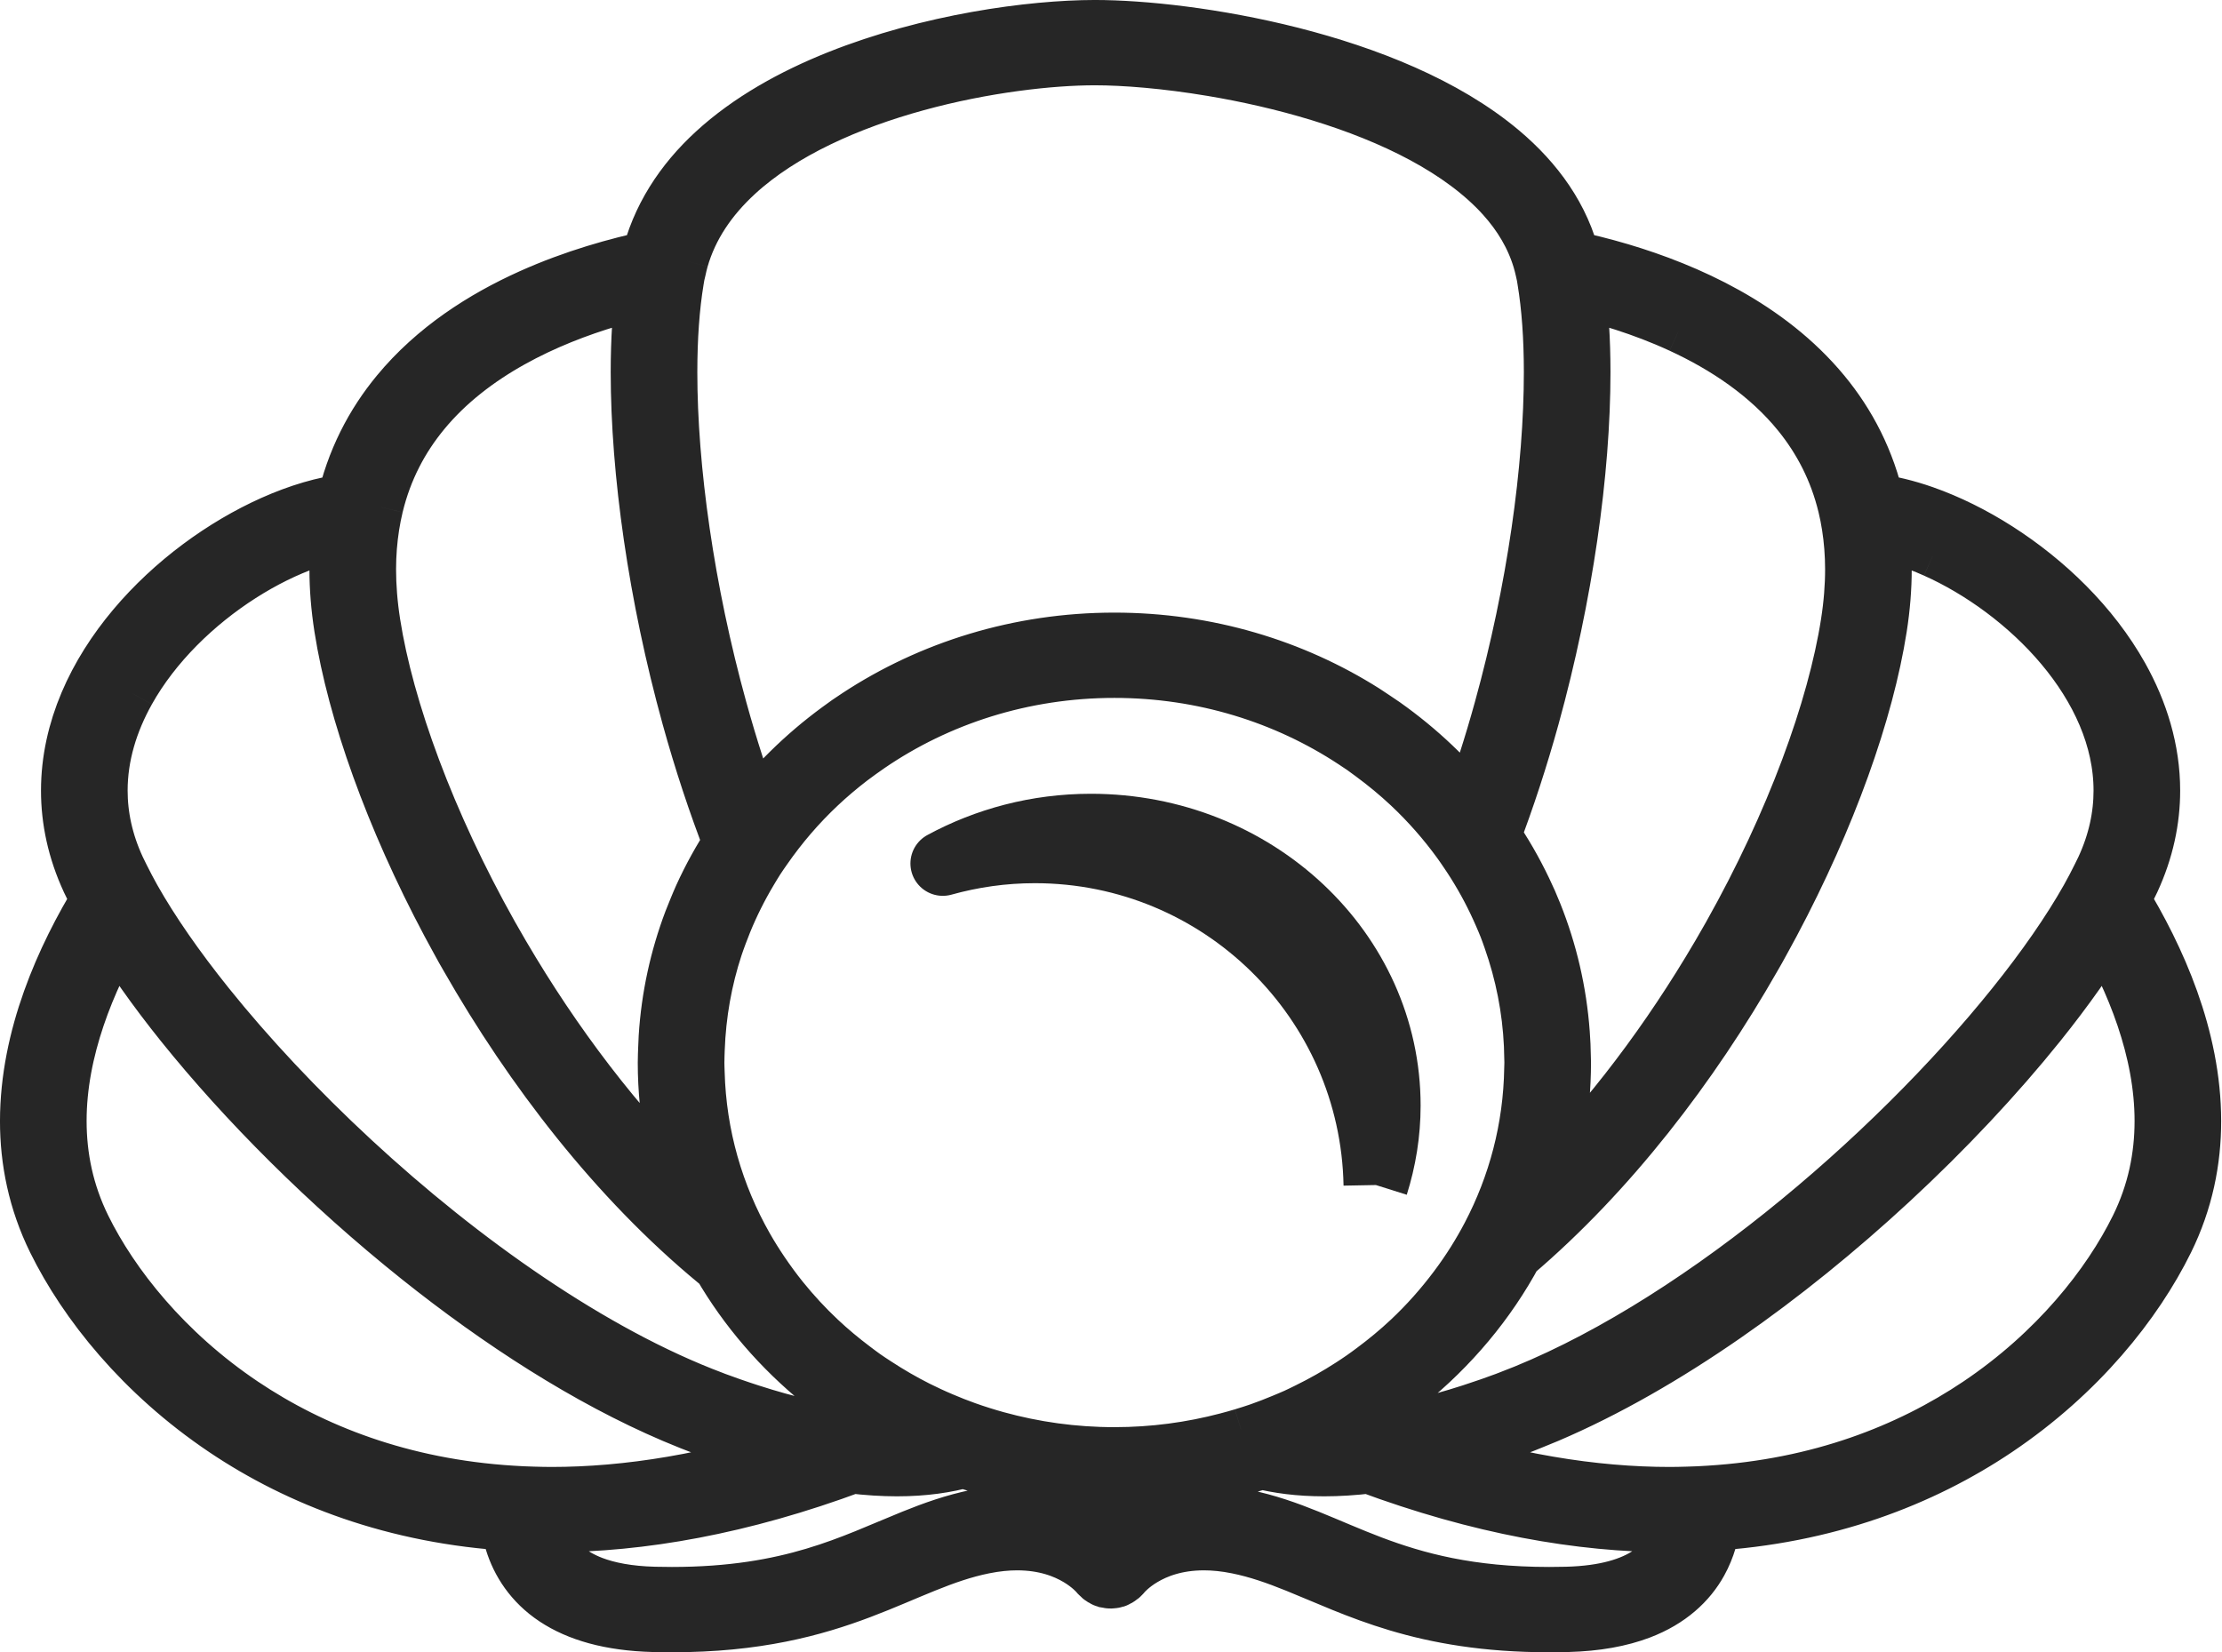 <svg width="320" height="238" viewBox="0 0 320 238" version="1.1" xmlns="http://www.w3.org/2000/svg" xmlns:xlink="http://www.w3.org/1999/xlink" xml:space="preserve" xmlns:serif="http://www.serif.com/" style="fill-rule:evenodd;clip-rule:evenodd;stroke-linejoin:round;stroke-miterlimit:1.414;">
    <g>
        <path d="M179.197,207.458c-0.752,0.229 -1.512,0.438 -2.277,0.64c-5.229,1.378 -10.735,2.128 -16.432,2.128c-5.964,0 -11.718,-0.82 -17.163,-2.322c-0.726,-0.201 -1.449,-0.414 -2.163,-0.64c-0.759,-0.24 -1.511,-0.487 -2.256,-0.754c-1.198,-0.427 -2.374,-0.891 -3.535,-1.387c-0.611,-0.262 -1.218,-0.526 -1.819,-0.807c-0.595,-0.276 -1.189,-0.559 -1.772,-0.853c-2.062,-1.038 -4.049,-2.195 -5.96,-3.443c-0.577,-0.376 -1.154,-0.752 -1.716,-1.145c-0.539,-0.38 -1.062,-0.779 -1.588,-1.174c-1.758,-1.324 -3.448,-2.726 -5.038,-4.223c-1.969,-1.849 -3.796,-3.83 -5.48,-5.917c-1.021,-1.269 -1.981,-2.58 -2.89,-3.924c-0.815,-1.207 -1.587,-2.438 -2.306,-3.703c-4.321,-7.605 -6.853,-16.239 -7.1,-25.412c-0.014,-0.492 -0.04,-0.979 -0.04,-1.475c0,-0.084 0.006,-0.166 0.006,-0.249c0.002,-0.565 0.026,-1.124 0.046,-1.682c0.185,-5.197 1.089,-10.217 2.651,-14.97c0.202,-0.614 0.426,-1.217 0.649,-1.821c0.219,-0.591 0.446,-1.181 0.685,-1.765c1.059,-2.593 2.311,-5.093 3.744,-7.488c0.331,-0.554 0.659,-1.108 1.01,-1.651c0.342,-0.528 0.702,-1.044 1.063,-1.559c2.315,-3.336 4.976,-6.443 7.962,-9.248c1.445,-1.358 2.968,-2.646 4.55,-3.862c0.444,-0.34 0.9,-0.67 1.354,-0.999c0.452,-0.328 0.906,-0.648 1.365,-0.962c10.035,-6.866 22.376,-10.925 35.741,-10.925c12.957,0 24.95,3.818 34.815,10.307c0.462,0.304 0.926,0.605 1.378,0.919c0.459,0.322 0.905,0.657 1.355,0.99c1.911,1.411 3.742,2.918 5.46,4.532c2.688,2.527 5.118,5.291 7.266,8.251c0.368,0.505 0.718,1.022 1.069,1.542c0.356,0.526 0.706,1.053 1.043,1.592c1.517,2.41 2.846,4.933 3.979,7.555c0.247,0.569 0.492,1.135 0.719,1.714c0.235,0.595 0.444,1.201 0.657,1.806c1.723,4.897 2.768,10.08 3.015,15.464c0.026,0.559 0.038,1.121 0.046,1.682c0.004,0.277 0.022,0.548 0.022,0.827c0,0.296 -0.02,0.586 -0.024,0.882c-0.141,8.737 -2.357,16.991 -6.217,24.352c-0.66,1.262 -1.371,2.491 -2.123,3.696c-0.844,1.349 -1.744,2.659 -2.7,3.932c-2.022,2.702 -4.273,5.239 -6.752,7.569c-1.668,1.568 -3.441,3.033 -5.293,4.412c-0.531,0.395 -1.063,0.79 -1.61,1.168c-0.561,0.391 -1.135,0.773 -1.714,1.145c-1.988,1.288 -4.067,2.459 -6.216,3.517c-0.588,0.288 -1.173,0.581 -1.772,0.853c-0.609,0.275 -1.232,0.531 -1.855,0.79c-1.137,0.473 -2.285,0.922 -3.456,1.33c-0.786,0.271 -1.582,0.522 -2.383,0.765m99.78,-128.807c6.553,2.925 13.41,7.861 18.568,14.006c5.165,6.151 8.619,13.472 8.615,21.219c0,3.731 -0.794,7.578 -2.606,11.499c-0.187,0.402 -0.402,0.823 -0.607,1.237c-0.257,0.522 -0.525,1.048 -0.81,1.588c-0.273,0.515 -0.547,1.028 -0.846,1.557c-2.671,4.736 -6.338,10.027 -10.767,15.536c-8.776,10.928 -20.529,22.732 -33.402,33.016c-12.751,10.193 -26.614,18.889 -39.702,23.809c-0.119,0.046 -0.239,0.095 -0.36,0.14c-0.762,0.283 -1.509,0.552 -2.247,0.81c-0.936,0.328 -1.846,0.631 -2.741,0.921c-5.538,1.787 -10.323,2.859 -14.44,3.417c-1.127,0.152 -2.205,0.268 -3.233,0.348c-1.27,0.097 -2.466,0.144 -3.591,0.146c-0.031,0.002 -0.067,0.002 -0.099,0.002c-1.294,0 -2.466,-0.073 -3.577,-0.174c0.537,-0.232 1.073,-0.464 1.602,-0.709c0.597,-0.279 1.193,-0.566 1.782,-0.859c0.581,-0.292 1.152,-0.599 1.724,-0.906c2.335,-1.258 4.582,-2.639 6.72,-4.151c0.537,-0.383 1.063,-0.778 1.588,-1.173c0.514,-0.389 1.017,-0.788 1.519,-1.19c6.406,-5.157 11.711,-11.478 15.548,-18.621c13.759,-11.699 25.446,-27.021 34.338,-42.605c0.211,-0.371 0.43,-0.739 0.637,-1.11c0.249,-0.442 0.485,-0.885 0.73,-1.33c0.442,-0.8 0.878,-1.602 1.306,-2.405c8.106,-15.232 13.476,-30.365 15.357,-42.355c0.456,-2.913 0.673,-5.683 0.673,-8.308c0.002,-2.115 -0.145,-4.134 -0.414,-6.067c2.689,0.427 5.675,1.342 8.735,2.712m-36.585,-32.37c6.394,2.951 12.682,7.098 17.346,12.869c3.041,3.769 5.406,8.228 6.692,13.556c0.116,0.484 0.225,0.975 0.323,1.472c0.095,0.487 0.183,0.979 0.26,1.477c0.313,2.002 0.486,4.113 0.488,6.351c0,2.472 -0.203,5.095 -0.639,7.878c-1.951,12.495 -7.954,28.926 -17.063,45.135c-0.062,0.114 -0.129,0.225 -0.191,0.337c-0.464,0.822 -0.936,1.643 -1.415,2.463c-0.49,0.838 -0.992,1.674 -1.497,2.509c-7.162,11.815 -15.931,23.275 -25.9,32.809c2.369,-6.284 3.671,-13.043 3.671,-20.09c0,-0.273 -0.018,-0.539 -0.022,-0.808c-0.008,-0.563 -0.02,-1.123 -0.046,-1.683c-0.024,-0.553 -0.059,-1.104 -0.099,-1.652c-0.434,-5.962 -1.782,-11.682 -3.928,-17.042c-0.229,-0.574 -0.469,-1.145 -0.716,-1.712c-0.243,-0.554 -0.502,-1.1 -0.761,-1.647c-1.331,-2.795 -2.88,-5.473 -4.63,-8.022c2.158,-5.651 4.059,-11.493 5.691,-17.386c4.821,-17.444 7.314,-35.26 7.316,-49.475c-0.002,-4.638 -0.269,-8.892 -0.814,-12.642c4.663,1.054 10.333,2.713 15.934,5.303m-144.977,-9.13c1.415,-4.914 4.284,-9.077 8.151,-12.638c6.73,-6.198 16.5,-10.466 26.234,-13.131c9.728,-2.674 19.42,-3.759 25.881,-3.756c4.306,-0.002 10.347,0.479 17.008,1.595c9.994,1.673 21.406,4.784 30.619,9.753c4.608,2.485 8.659,5.425 11.738,8.843c2.502,2.781 4.353,5.874 5.399,9.331c0.155,0.52 0.292,1.048 0.412,1.583c0.063,0.286 0.135,0.57 0.189,0.862c0.041,0.229 0.077,0.472 0.115,0.706c0.633,3.817 0.956,8.321 0.956,13.321c0.002,13.895 -2.455,31.526 -7.216,48.729c-1.412,5.11 -3.032,10.181 -4.845,15.106c-3.715,-4.747 -8.146,-8.965 -13.154,-12.505c-0.45,-0.318 -0.914,-0.62 -1.373,-0.927c-0.458,-0.307 -0.912,-0.619 -1.378,-0.915c-10.19,-6.444 -22.459,-10.208 -35.663,-10.208c-13.611,0 -26.22,4.009 -36.591,10.818c-0.461,0.305 -0.923,0.609 -1.375,0.921c-0.46,0.32 -0.908,0.651 -1.358,0.982c-4.968,3.644 -9.345,7.961 -12.982,12.807c-1.961,-5.23 -3.699,-10.634 -5.203,-16.079c-4.76,-17.203 -7.216,-34.834 -7.214,-48.729c0,-5 0.322,-9.504 0.953,-13.321c0.04,-0.236 0.076,-0.477 0.118,-0.706c0.051,-0.293 0.133,-0.574 0.197,-0.864c0.115,-0.532 0.233,-1.061 0.382,-1.578m-43.964,35.555c1.316,-5.459 3.766,-10.004 6.915,-13.829c7.174,-8.717 18.111,-13.674 27.301,-16.398c2.029,-0.603 3.961,-1.093 5.755,-1.497c-0.544,3.748 -0.812,8 -0.812,12.638c0.002,14.215 2.492,32.031 7.315,49.475c1.73,6.248 3.762,12.444 6.085,18.41c-1.662,2.532 -3.133,5.185 -4.387,7.947c-0.255,0.562 -0.488,1.134 -0.725,1.703c-0.24,0.576 -0.477,1.157 -0.7,1.74c-1.977,5.229 -3.207,10.788 -3.567,16.571c-0.036,0.552 -0.054,1.111 -0.072,1.667c-0.02,0.559 -0.044,1.119 -0.046,1.682c0,0.079 -0.006,0.154 -0.006,0.232c0,7.669 1.543,14.997 4.328,21.741c-10.696,-9.847 -20.071,-21.956 -27.649,-34.46c-0.506,-0.835 -1.007,-1.671 -1.497,-2.509c-0.48,-0.82 -0.952,-1.641 -1.415,-2.463c-0.062,-0.112 -0.13,-0.223 -0.194,-0.337c-9.106,-16.209 -15.11,-32.64 -17.063,-45.135c-0.434,-2.783 -0.637,-5.406 -0.637,-7.878c0,-2.238 0.175,-4.347 0.488,-6.351c0.078,-0.498 0.165,-0.99 0.261,-1.477c0.097,-0.496 0.205,-0.988 0.322,-1.472m-35.645,26.465c3.828,-6.851 9.979,-12.781 16.518,-16.956c3.264,-2.088 6.624,-3.738 9.813,-4.855c1.923,-0.678 3.767,-1.133 5.498,-1.408c-0.266,1.93 -0.412,3.943 -0.412,6.054c0,2.625 0.217,5.395 0.673,8.308c1.883,11.99 7.254,27.123 15.359,42.355c0.426,0.803 0.864,1.604 1.306,2.405c0.245,0.445 0.482,0.888 0.731,1.33c0.207,0.371 0.424,0.739 0.637,1.11c9.178,16.087 21.327,31.907 35.669,43.737c0.233,0.193 0.459,0.372 0.69,0.56c3.695,6.368 8.59,12.028 14.382,16.736c0.496,0.403 0.992,0.805 1.501,1.192c0.522,0.401 1.053,0.792 1.589,1.175c2.068,1.481 4.238,2.841 6.493,4.08c0.563,0.31 1.123,0.625 1.698,0.919c0.583,0.297 1.182,0.574 1.777,0.857c0.635,0.301 1.274,0.593 1.923,0.875c-1.351,0.163 -2.838,0.257 -4.479,0.257c-0.031,0 -0.067,0 -0.101,-0.002c-1.125,-0.002 -2.321,-0.049 -3.589,-0.146c-1.027,-0.08 -2.106,-0.196 -3.233,-0.348c-4.118,-0.558 -8.906,-1.63 -14.445,-3.419c-0.896,-0.292 -1.806,-0.593 -2.743,-0.922c-0.735,-0.257 -1.481,-0.524 -2.242,-0.807c-0.119,-0.045 -0.241,-0.097 -0.36,-0.142c-17.497,-6.574 -36.354,-19.899 -52.131,-34.51c-7.946,-7.354 -15.12,-15.029 -20.971,-22.313c-4.429,-5.511 -8.097,-10.801 -10.769,-15.538c-0.298,-0.529 -0.571,-1.042 -0.844,-1.555c-0.284,-0.54 -0.553,-1.066 -0.812,-1.588c-0.203,-0.414 -0.42,-0.835 -0.605,-1.237c-1.811,-3.921 -2.606,-7.768 -2.607,-11.499c0,-5.169 1.53,-10.137 4.086,-14.705m16.749,103.705c-11.303,-7.596 -19.016,-17.336 -23.158,-25.753c-2.54,-5.161 -3.582,-10.43 -3.584,-15.646c-0.009,-10.404 4.197,-20.595 8.938,-28.713c2.662,4.482 6.067,9.312 10.086,14.318c8.936,11.119 20.82,23.052 33.878,33.486c11.667,9.321 24.259,17.439 36.561,22.689c0.806,0.341 1.608,0.674 2.408,0.992c0.661,0.262 1.32,0.522 1.977,0.767c0.187,0.07 0.366,0.133 0.551,0.201c5.335,1.953 10.094,3.312 14.338,4.208c-13.735,4.587 -26.116,6.533 -37.158,6.533c-0.866,0 -1.714,-0.025 -2.564,-0.047c-0.529,-0.015 -1.057,-0.032 -1.582,-0.056c-0.53,-0.023 -1.053,-0.056 -1.579,-0.088c-15.99,-0.998 -28.986,-6.091 -39.112,-12.891m207.841,18.175c-0.729,2.321 -2.086,4.491 -4.63,6.191c-2.546,1.695 -6.372,2.939 -12.133,3.089c-0.863,0.021 -1.709,0.032 -2.534,0.032c-11.615,-0.006 -19.322,-2.118 -25.797,-4.562c-3.237,-1.228 -6.167,-2.545 -9.117,-3.735c-2.946,-1.191 -5.914,-2.25 -9.195,-2.916c-2.02,-0.41 -3.893,-0.586 -5.613,-0.586c-4.785,-0.003 -8.388,1.38 -10.801,2.83c-1.136,0.683 -2.006,1.375 -2.643,1.95c-0.637,-0.575 -1.509,-1.267 -2.646,-1.95c-2.412,-1.45 -6.013,-2.833 -10.801,-2.83c-1.719,0 -3.593,0.176 -5.613,0.586c-3.28,0.666 -6.248,1.725 -9.194,2.916c-4.423,1.787 -8.805,3.854 -14.247,5.477c-5.442,1.624 -11.957,2.818 -20.67,2.82c-0.824,0 -1.666,-0.011 -2.532,-0.032c-3.836,-0.099 -6.824,-0.689 -9.137,-1.568c-3.465,-1.331 -5.444,-3.271 -6.666,-5.453c-0.78,-1.402 -1.222,-2.925 -1.441,-4.429c0.8,0.018 1.596,0.043 2.406,0.043c12.788,0 27.203,-2.513 43.241,-8.477c2.369,0.288 4.549,0.421 6.539,0.421c3.88,0.002 7.051,-0.494 9.639,-1.222c6.77,2.292 14.067,3.546 21.677,3.546c7.415,0 14.527,-1.198 21.15,-3.38c2.48,0.64 5.48,1.058 9.071,1.056c1.99,0 4.17,-0.133 6.539,-0.419c16.038,5.962 30.454,8.475 43.241,8.475c0.804,0 1.592,-0.025 2.385,-0.043c-0.104,0.724 -0.257,1.454 -0.478,2.17m42.929,-18.175c-10.128,6.804 -23.131,11.897 -39.129,12.891c-0.524,0.034 -1.049,0.065 -1.579,0.088c-0.521,0.024 -1.047,0.041 -1.572,0.056c-0.848,0.022 -1.694,0.047 -2.556,0.047c-11.042,0 -23.425,-1.946 -37.158,-6.533c4.242,-0.894 8.999,-2.253 14.33,-4.207c0.187,-0.067 0.37,-0.132 0.56,-0.202c0.648,-0.241 1.301,-0.509 1.95,-0.769c0.806,-0.318 1.611,-0.647 2.419,-0.99c16.894,-7.208 34.349,-19.822 49.177,-33.537c8.052,-7.451 15.319,-15.226 21.275,-22.638c4.019,-5.006 7.423,-9.836 10.086,-14.314c4.742,8.118 8.948,18.305 8.94,28.709c-0.002,5.216 -1.043,10.485 -3.583,15.646c-4.143,8.417 -11.856,18.157 -23.16,25.753m19.563,-73.222c0.563,-1.055 1.095,-2.094 1.561,-3.097c1.98,-4.281 2.868,-8.551 2.866,-12.681c0,-5.725 -1.696,-11.168 -4.447,-16.086c-4.132,-7.38 -10.624,-13.604 -17.537,-18.026c-3.46,-2.212 -7.027,-3.969 -10.484,-5.185c-2.463,-0.863 -4.863,-1.447 -7.144,-1.718c-1.37,-6.248 -4.123,-11.48 -7.694,-15.801c-7.797,-9.435 -19.32,-14.574 -28.843,-17.411c-2.614,-0.774 -5.07,-1.371 -7.276,-1.837c-1.447,-6.158 -5.169,-11.291 -10.124,-15.464c-7.958,-6.696 -19.093,-11.065 -29.92,-13.823c-10.835,-2.748 -21.351,-3.863 -28.165,-3.867c-9.083,0.008 -23.663,1.98 -36.747,7.207c-6.54,2.616 -12.702,6.051 -17.573,10.528c-4.549,4.173 -7.935,9.3 -9.344,15.411c-4.893,1.031 -11.068,2.734 -17.28,5.524c-6.808,3.062 -13.673,7.443 -18.865,13.732c-3.573,4.321 -6.326,9.556 -7.693,15.807c-3.352,0.394 -6.965,1.47 -10.632,3.104c-7.009,3.138 -14.193,8.312 -19.687,14.849c-5.486,6.53 -9.292,14.461 -9.296,23.056c0,4.13 0.886,8.4 2.869,12.681c0.464,1.003 0.997,2.042 1.56,3.097c-5.279,8.623 -10.325,19.905 -10.335,31.823c-0.002,5.586 1.125,11.31 3.876,16.892c4.377,8.883 12.397,18.99 24.187,26.919c10.62,7.142 24.333,12.475 41.076,13.458c0.117,1.025 0.314,2.079 0.643,3.134c0.868,2.82 2.649,5.668 5.834,7.783c3.183,2.116 7.676,3.475 13.87,3.634c0.892,0.021 1.766,0.032 2.618,0.032c12.023,0.007 20.274,-2.235 26.978,-4.779c3.352,-1.269 6.316,-2.603 9.183,-3.758c2.866,-1.158 5.631,-2.139 8.615,-2.741c1.813,-0.367 3.457,-0.521 4.948,-0.521c4.139,0.002 7.103,1.17 9.103,2.366c1.844,1.104 2.831,2.232 3.028,2.47c0.016,0.018 0.038,0.045 0.044,0.05l0.004,-0.003c0.004,0.005 0.008,0.009 0.012,0.013l-0.008,0.005l0.01,0.011c0.02,0.025 0.049,0.036 0.071,0.058c0.106,0.116 0.225,0.218 0.365,0.3c0.023,0.015 0.047,0.024 0.071,0.035c0.092,0.049 0.177,0.107 0.279,0.137c0.08,0.021 0.161,0.019 0.241,0.028c0.085,0.013 0.171,0.036 0.255,0.034c0.035,0 0.071,-0.015 0.107,-0.017c0.125,-0.009 0.249,-0.021 0.372,-0.058c0.072,-0.023 0.128,-0.067 0.193,-0.101c0.038,-0.017 0.074,-0.034 0.11,-0.054c0.179,-0.105 0.334,-0.232 0.456,-0.391l0.006,0.003c0.006,-0.007 0.03,-0.037 0.053,-0.063c0.225,-0.27 1.213,-1.378 3.016,-2.457c2.001,-1.196 4.965,-2.364 9.103,-2.366c1.491,0 3.135,0.154 4.949,0.521c2.983,0.602 5.748,1.583 8.615,2.741c4.297,1.731 8.822,3.872 14.535,5.578c5.715,1.707 12.606,2.961 21.623,2.959c0.854,0 1.726,-0.011 2.62,-0.032c4.132,-0.107 7.498,-0.745 10.236,-1.785c4.106,-1.557 6.759,-4.072 8.278,-6.83c1.081,-1.952 1.613,-3.996 1.836,-5.936c16.75,-0.979 30.465,-6.314 41.091,-13.458c11.79,-7.929 19.81,-18.036 24.189,-26.919c2.749,-5.582 3.874,-11.306 3.872,-16.892c-0.008,-11.918 -5.056,-23.2 -10.333,-31.823" style="fill:#231f20;fill-rule:nonzero;stroke:#262626;stroke-width:9.32px;"/>
        <path d="M198.15,170.691c1.143,-3.628 1.779,-7.462 1.779,-11.439c0,-22.234 -19.173,-40.258 -42.825,-40.258c-7.773,0 -15.044,1.978 -21.329,5.381c4.22,-1.178 8.661,-1.822 13.256,-1.822c26.827,0 48.619,21.471 49.119,48.138" style="fill:#231f20;fill-rule:nonzero;stroke:#262626;stroke-width:9.32px;"/>
    </g>
</svg>
